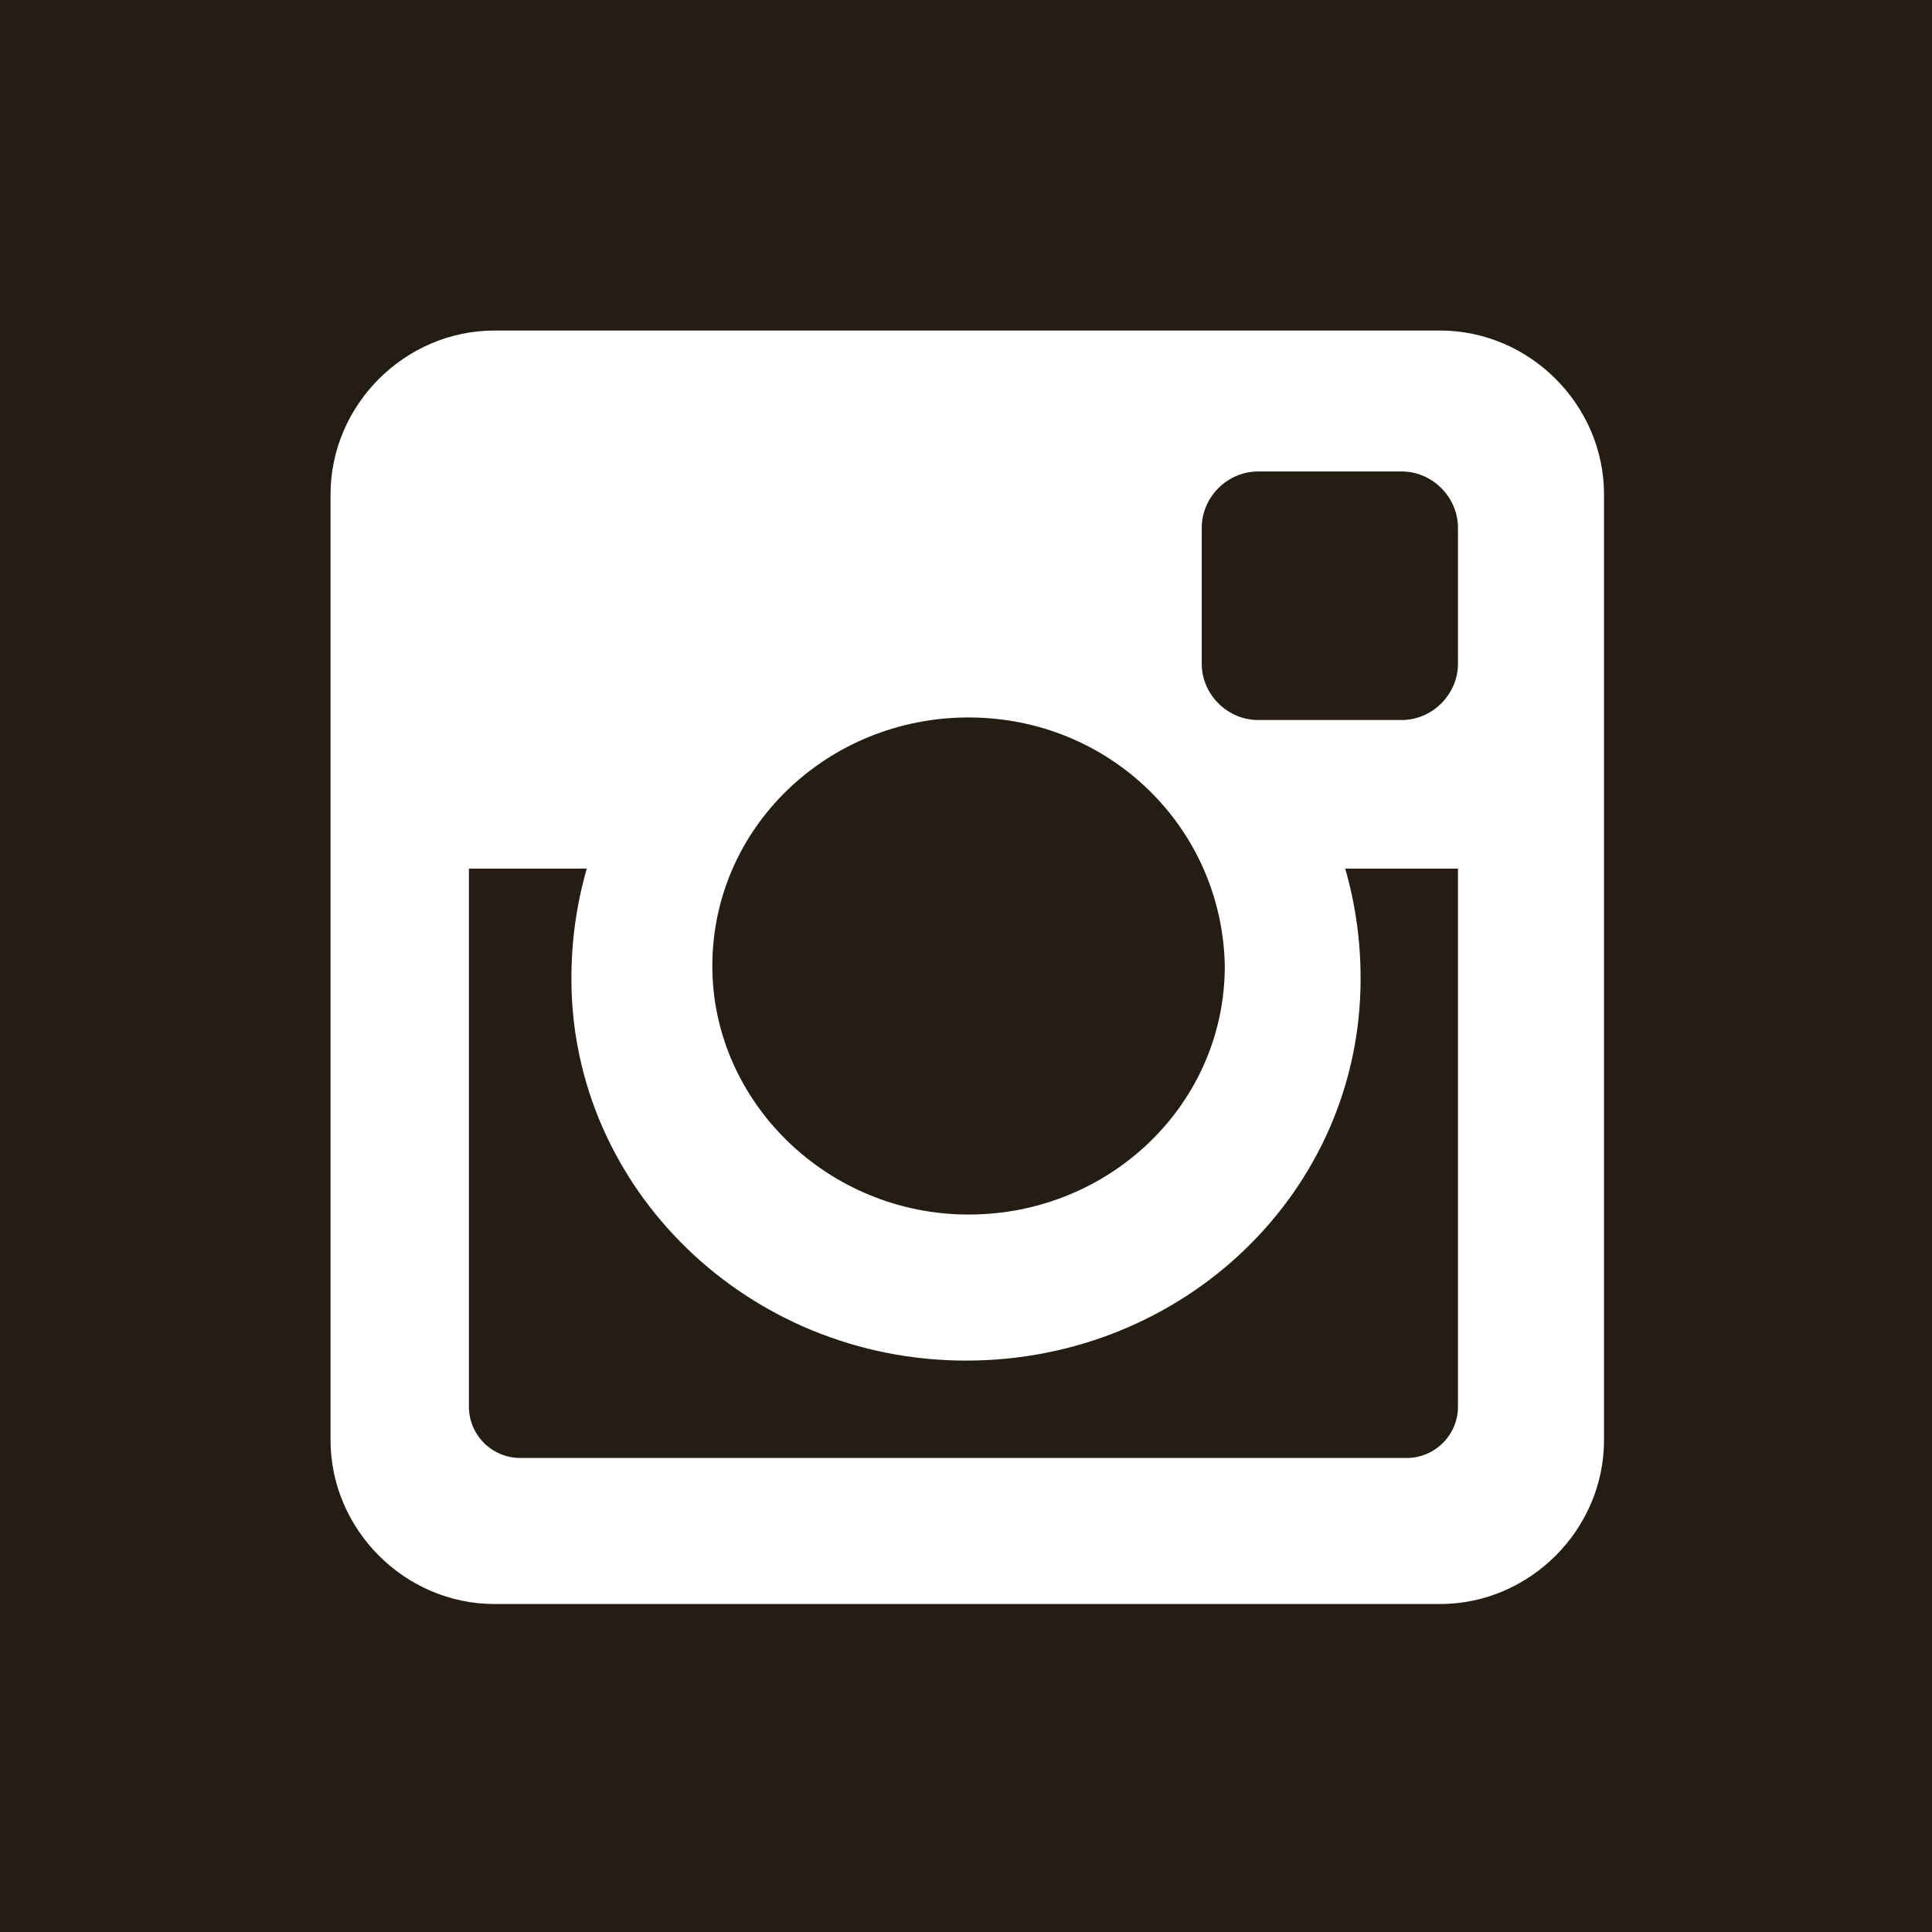 <?xml version="1.0" encoding="utf-8"?>
<!-- Generator: Adobe Illustrator 18.1.0, SVG Export Plug-In . SVG Version: 6.00 Build 0)  -->
<!DOCTYPE svg PUBLIC "-//W3C//DTD SVG 1.1//EN" "http://www.w3.org/Graphics/SVG/1.1/DTD/svg11.dtd">
<svg version="1.1" id="Layer_1" xmlns="http://www.w3.org/2000/svg" xmlns:xlink="http://www.w3.org/1999/xlink" x="0px" y="0px"
	 viewBox="325.3 169 75.4 75.4" enable-background="new 325.3 169 75.4 75.4" xml:space="preserve">
<rect x="325.3" y="169" fill="#241D13" width="75.4" height="75.4"/>
<path fill="#FFFFFF" d="M344.6,181.9h36.9c3.5,0,6.4,2.9,6.4,6.4v36.9c0,3.5-2.9,6.4-6.4,6.4h-36.9c-3.5,0-6.4-2.9-6.4-6.4v-36.9
	C338.2,184.8,341.1,181.9,344.6,181.9z M374.4,187.4c-1.2,0-2.2,1-2.2,2.2v5.3c0,1.2,1,2.2,2.2,2.2h5.6c1.2,0,2.2-1,2.2-2.2v-5.3
	c0-1.2-1-2.2-2.2-2.2H374.4z M382.2,202.9h-4.4c0.4,1.4,0.6,2.8,0.6,4.3c0,8.3-6.9,14.9-15.4,14.9s-15.4-6.7-15.4-14.9
	c0-1.5,0.2-2.9,0.6-4.3h-4.6v21c0,1.1,0.9,2,2,2h34.6c1.1,0,2-0.9,2-2L382.2,202.9L382.2,202.9z M363.1,197c-5.5,0-10,4.3-10,9.7
	c0,5.3,4.5,9.7,10,9.7s10-4.3,10-9.7C373,201.3,368.6,197,363.1,197z"/>
</svg>

